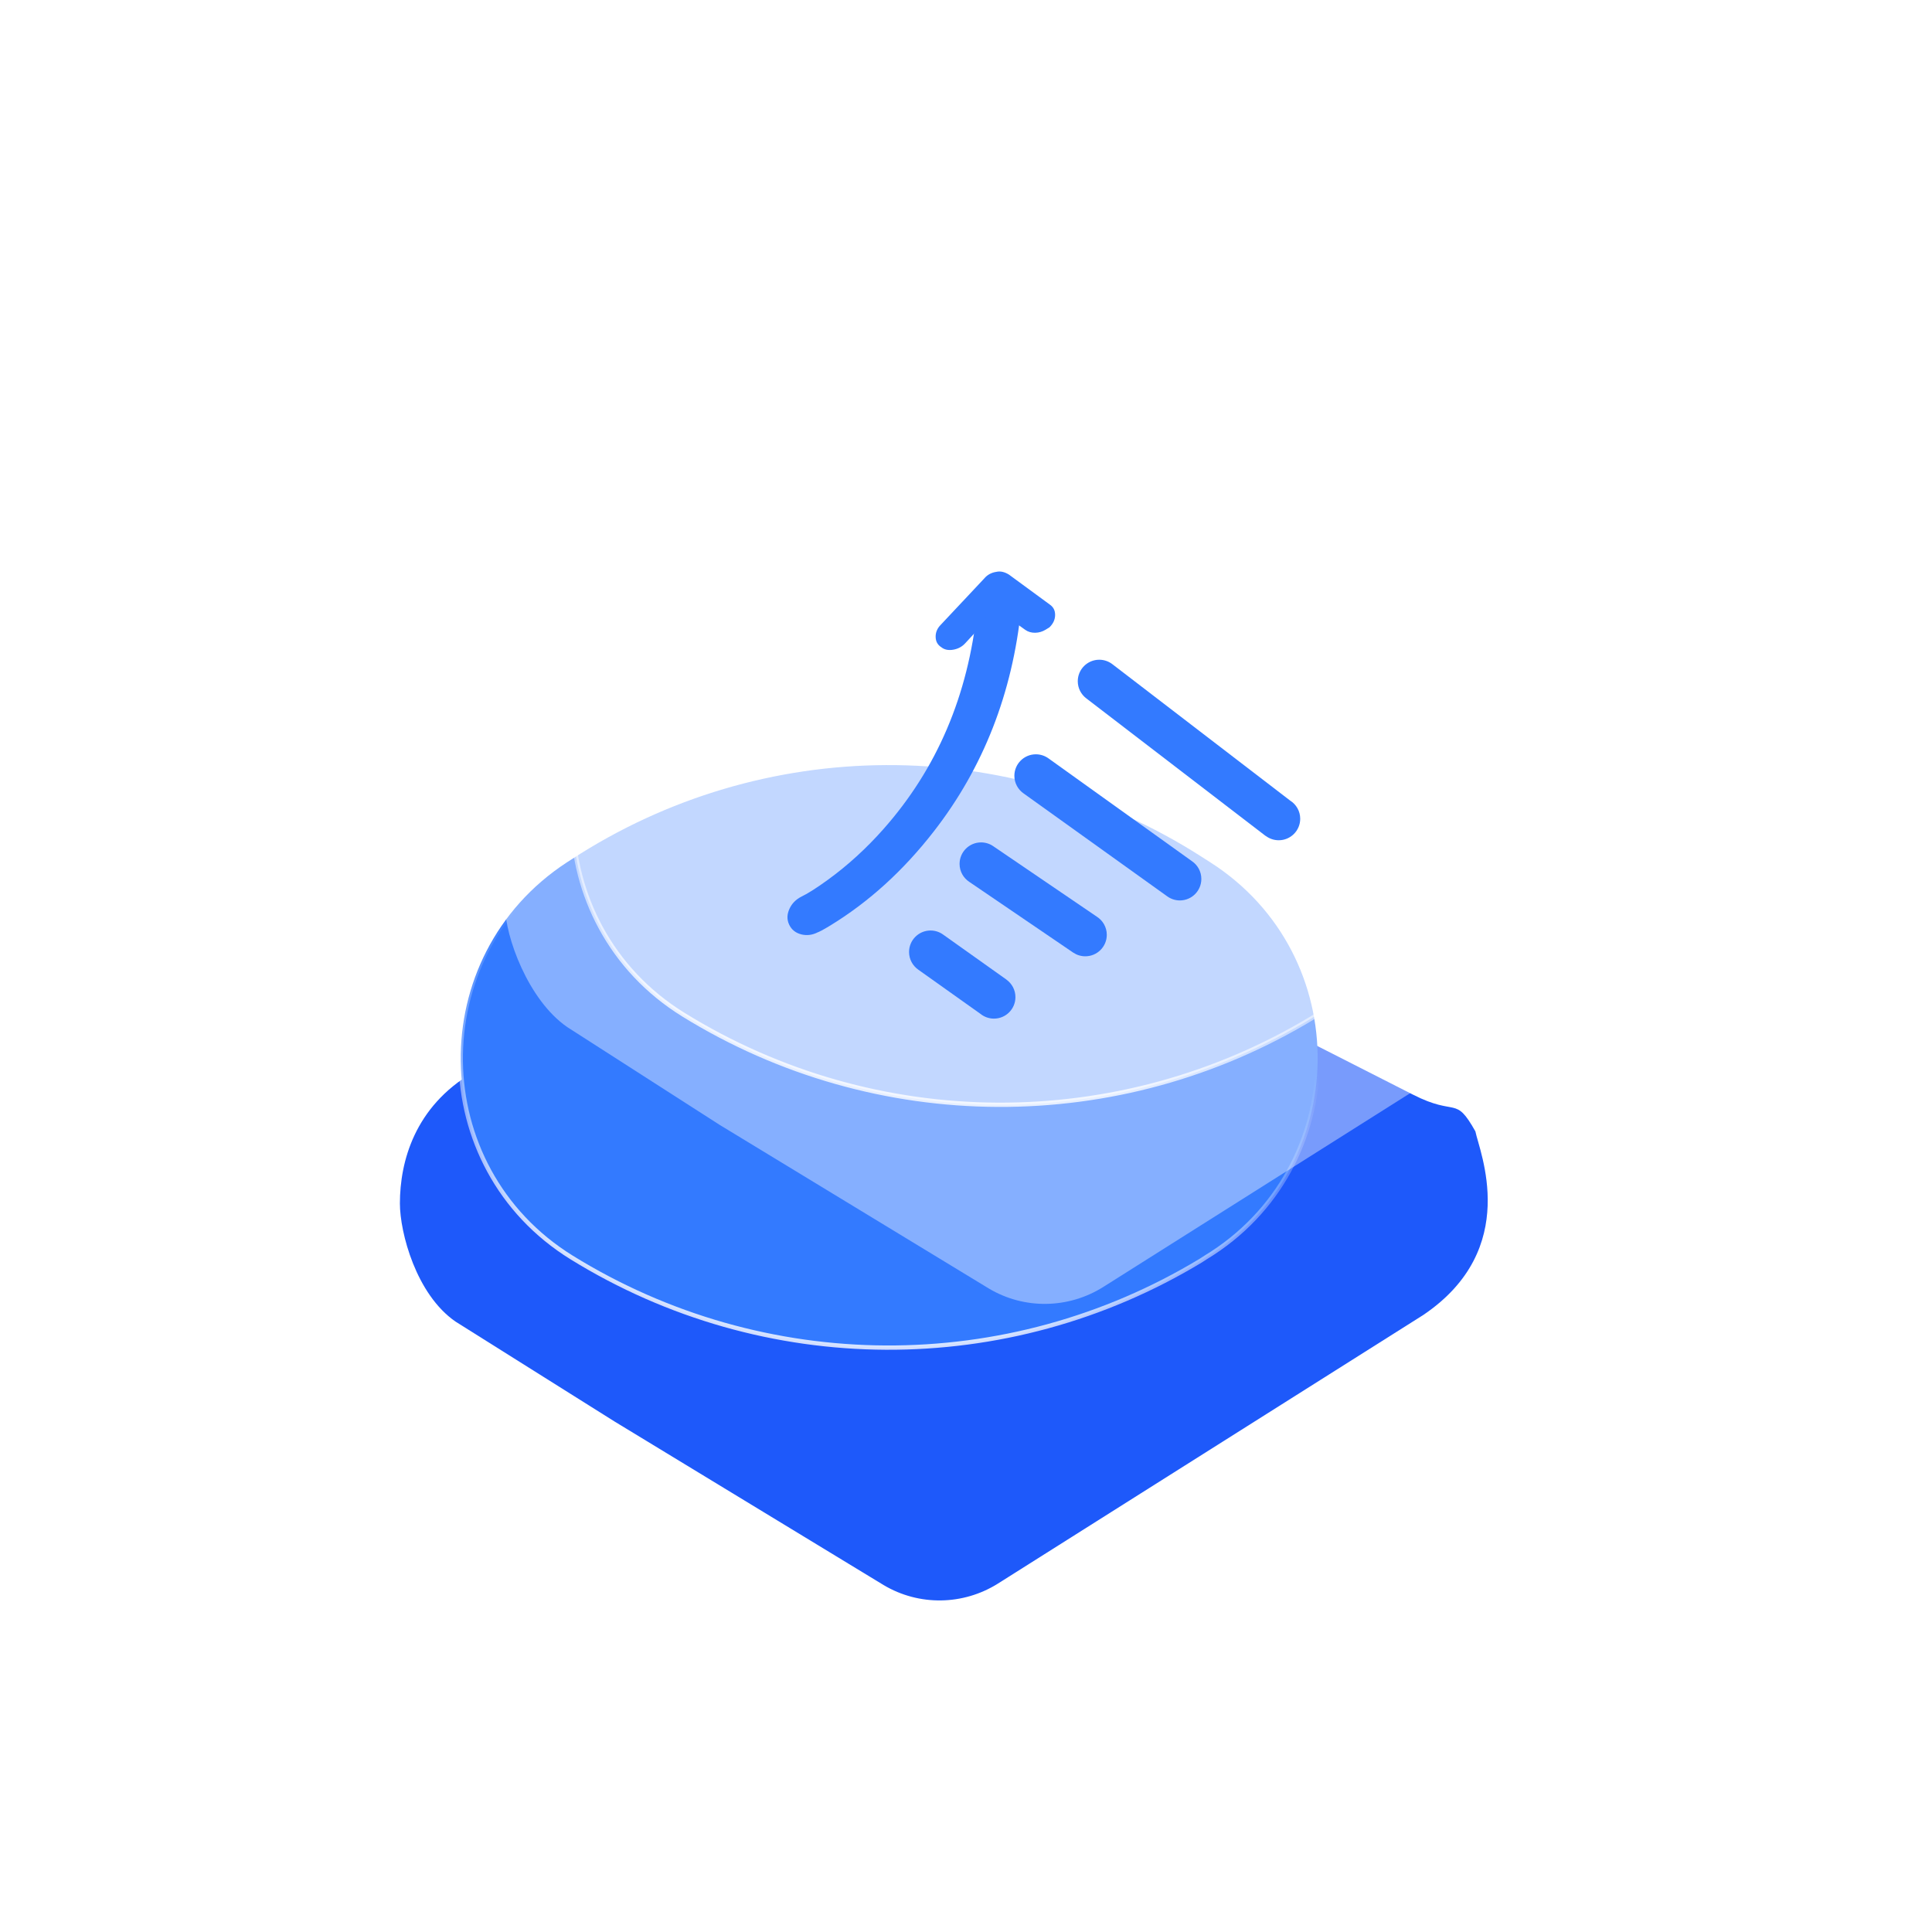 <svg xmlns="http://www.w3.org/2000/svg" xmlns:xlink="http://www.w3.org/1999/xlink" width="80" height="80" viewBox="0 0 80 80" fill="none"><g opacity="1"  transform="translate(0 0)"><mask id="bg-mask-0" fill="white"><use transform="translate(0 0)" xlink:href="#path_0"></use></mask><g mask="url(#bg-mask-0)" ><g opacity="1"  transform="translate(10.68 7.742)"><g opacity="1"  transform="translate(0 10.055)"><g opacity="1"  transform="translate(0 0)"><g filter="url(#filter_4)"><path id="矩形 1" fill-rule="evenodd" style="fill:#1E59FA" opacity="1" d="M6.585 21.985C4.181 23.399 3.565 25.669 3.565 27.409C3.565 28.611 4.237 31.178 5.871 32.302L12.454 36.438L23.598 43.212C25.061 44.082 26.886 44.054 28.328 43.149L45.942 32.026C50.008 29.276 48.261 25.252 48.099 24.425C47.25 22.912 47.335 23.831 45.518 22.904L28.052 14.023C26.751 13.358 25.21 13.358 23.916 14.03L6.585 21.985Z"></path></g><path id="矩形 1" fill-rule="evenodd" style="fill:#337AFF" opacity="1" d="M12.992 34.273L12.992 34.273C20.961 39.202 31.023 39.251 39.041 34.401L39.239 34.273C45.342 30.575 45.448 21.758 39.438 17.911L39.049 17.663C31.094 12.579 20.904 12.629 12.992 17.784L12.794 17.911C6.847 21.793 6.953 30.54 12.992 34.273Z"></path><path id="矩形 1" style="fill:url(#linear_0); opacity:100" d="M13.039 34.198C20.981 39.11 31.005 39.158 38.995 34.325L39.041 34.401L38.993 34.326L39.192 34.198L39.193 34.197C45.241 30.532 45.346 21.798 39.389 17.986L39.001 17.738C31.075 12.673 20.922 12.724 13.04 17.858L12.842 17.986C6.953 21.83 7.056 30.499 13.039 34.198L13.039 34.198ZM12.945 34.349C6.852 30.582 6.746 21.752 12.746 17.836L12.943 17.709C20.883 12.537 31.112 12.485 39.096 17.588L39.486 17.836C45.553 21.719 45.446 30.616 39.286 34.349L39.239 34.273L39.288 34.348L39.089 34.476L39.088 34.477C31.04 39.345 20.944 39.296 12.945 34.349L12.945 34.349Z"></path></g></g><g opacity="1"  transform="translate(4.625 0)"><g id="矩形 1" filter="url(#filter_8)"><g filter="url(#filter_7)"><path id="矩形 1" fill-rule="evenodd" style="fill:#FFFFFF" opacity="0.4" d="M6.585 21.985C4.181 23.399 3.565 25.669 3.565 27.408C3.565 28.61 4.506 31.262 6.139 32.386L12.454 36.438L23.598 43.212C25.061 44.082 26.886 44.053 28.328 43.148L45.942 32.026C50.008 29.275 48.261 25.252 48.099 24.424C47.25 22.911 47.335 23.83 45.518 22.904L28.052 14.023C26.751 13.358 25.21 13.358 23.916 14.03L6.585 21.985Z"></path></g></g><g id="矩形 1" filter="url(#filter_10)"><path id="矩形 1" fill-rule="evenodd" style="fill:#FFFFFF" opacity="0.5" d="M12.994 34.273L12.994 34.273C20.963 39.202 31.025 39.251 39.044 34.401L39.242 34.273C45.344 30.575 45.45 21.758 39.439 17.911L39.05 17.663C31.096 12.579 20.906 12.629 12.994 17.784L12.796 17.911C6.849 21.793 6.955 30.54 12.994 34.273Z"></path><path id="矩形 1" style="fill:url(#linear_1); opacity:100" d="M13.041 34.198C20.983 39.11 31.007 39.158 38.997 34.325L39.044 34.401L38.995 34.326L39.194 34.198L39.195 34.197C45.243 30.532 45.348 21.798 39.392 17.986L39.003 17.738C31.077 12.673 20.924 12.724 13.042 17.858L12.844 17.986C6.955 21.83 7.058 30.499 13.04 34.198L13.041 34.198ZM12.947 34.349C6.854 30.582 6.748 21.752 12.748 17.836L12.945 17.709C20.885 12.537 31.114 12.485 39.098 17.588L39.487 17.836C45.555 21.719 45.448 30.616 39.288 34.349L39.242 34.273L39.29 34.348L39.091 34.476L39.09 34.477C31.042 39.345 20.946 39.296 12.947 34.349L12.947 34.349Z"></path></g></g><g opacity="1"  transform="translate(18.422 15.306)"><g opacity="1"  transform="translate(0 -0)"><g filter="url(#filter_12)"></g><path id="路径 1" fill-rule="evenodd" style="fill:#337AFF" opacity="1" d="M5.171 15.081C4.895 15.249 4.741 15.343 4.665 15.356C4.312 15.537 3.914 15.438 3.776 15.144C3.639 14.851 3.823 14.463 4.176 14.282C4.437 14.157 10.679 10.853 11.582 2.2C11.629 1.863 11.951 1.563 12.35 1.525C12.717 1.506 12.993 1.749 12.961 2.112C12.135 10.202 6.858 14.048 5.171 15.081Z"></path><path  id="路径 1" style="fill:#337AFF; opacity:1;" d="M5.287 15.27M5.287 15.27Q4.82 15.556 4.701 15.575L4.665 15.356L4.766 15.554L4.665 15.356L4.766 15.554Q4.429 15.727 4.087 15.645Q3.724 15.556 3.575 15.239Q3.428 14.925 3.591 14.577Q3.741 14.256 4.074 14.084L4.077 14.083L4.08 14.081L4.077 14.083L4.08 14.081Q4.488 13.885 5.185 13.378Q6.411 12.487 7.472 11.291Q10.801 7.538 11.361 2.177L11.361 2.174L11.362 2.17L11.361 2.174L11.362 2.17Q11.409 1.833 11.686 1.585Q11.96 1.339 12.329 1.304L12.333 1.303L12.338 1.303L12.333 1.303L12.338 1.303Q12.712 1.284 12.957 1.513Q13.216 1.755 13.183 2.131Q12.643 7.418 9.565 11.379Q7.677 13.808 5.287 15.27L5.287 15.27ZM5.055 14.891Q7.376 13.471 9.213 11.106Q12.214 7.246 12.74 2.093Q12.754 1.932 12.653 1.838Q12.546 1.738 12.361 1.747L12.35 1.525L12.361 1.747L12.35 1.525L12.371 1.747Q12.148 1.768 11.982 1.916Q11.827 2.055 11.803 2.231L11.582 2.2L11.803 2.231L11.582 2.2L11.804 2.224Q11.229 7.726 7.804 11.587Q6.712 12.818 5.447 13.738Q4.717 14.269 4.272 14.482L4.176 14.282L4.272 14.482L4.176 14.282L4.278 14.48Q4.08 14.582 3.994 14.765Q3.919 14.925 3.978 15.05Q4.036 15.174 4.192 15.212Q4.373 15.256 4.563 15.158L4.594 15.142L4.563 15.158L4.594 15.142L4.629 15.136Q4.662 15.131 5.055 14.891L5.055 14.891Z"></path><path id="路径 2" fill-rule="evenodd" style="fill:#337AFF" opacity="1" d="M14.322 2.896C14.617 2.61 14.613 2.202 14.337 2.019L12.656 0.785C12.523 0.702 12.351 0.632 12.166 0.674C12.016 0.696 11.812 0.786 11.69 0.931L9.88 2.859C9.62 3.123 9.615 3.537 9.9 3.714C10.136 3.909 10.592 3.83 10.841 3.548L12.16 2.12L13.375 2.995C13.604 3.159 13.93 3.136 14.169 2.99L14.322 2.896Z"></path><path  id="路径 2" style="fill:#337AFF; opacity:1;" d="M14.292 2.864M14.292 2.864Q14.497 2.664 14.499 2.419Q14.501 2.181 14.313 2.056L14.312 2.056L12.63 0.821L12.656 0.785L12.633 0.823L12.656 0.785L12.633 0.823Q12.386 0.669 12.177 0.718L12.175 0.718L12.173 0.718L12.175 0.718L12.173 0.718Q11.893 0.759 11.724 0.959L11.723 0.96L9.912 2.889L9.912 2.89L9.912 2.889L9.912 2.89Q9.727 3.077 9.73 3.318Q9.733 3.558 9.923 3.676L9.926 3.678L9.928 3.68L9.926 3.678L9.928 3.68Q10.09 3.813 10.358 3.766Q10.631 3.718 10.808 3.519L12.154 2.061L13.401 2.959Q13.556 3.07 13.767 3.064Q13.97 3.059 14.146 2.952L14.299 2.858L14.322 2.896L14.292 2.864ZM14.35 2.931L14.192 3.028Q13.996 3.147 13.77 3.153Q13.528 3.159 13.349 3.031L12.134 2.156L12.16 2.12L12.193 2.15L10.875 3.578Q10.677 3.801 10.373 3.854Q10.065 3.908 9.871 3.748L9.9 3.714L9.871 3.748L9.9 3.714L9.876 3.752Q9.644 3.607 9.641 3.319Q9.638 3.041 9.849 2.827L9.88 2.859L9.849 2.827L9.88 2.859L9.848 2.828L11.658 0.9L11.69 0.931L11.656 0.902Q11.847 0.676 12.16 0.63L12.166 0.674L12.16 0.63L12.166 0.674L12.156 0.631Q12.402 0.574 12.68 0.747L12.681 0.748L12.68 0.747L12.681 0.748L14.364 1.983L14.337 2.019L14.362 1.982Q14.591 2.134 14.588 2.419Q14.586 2.702 14.354 2.928L14.35 2.931Z"></path></g><g opacity="1"  transform="translate(9.43 5.16)"><g filter="url(#filter_15)"></g><path  id="路径 3" style="fill:#337AFF; opacity:1;" d="M-0.506 11.945L2.064 13.772C2.217 13.896 2.412 13.971 2.625 13.971C3.117 13.971 3.515 13.573 3.515 13.081C3.515 12.784 3.369 12.52 3.145 12.359L3.146 12.357L0.524 10.493C0.377 10.386 0.196 10.322 0 10.322C-0.491 10.322 -0.89 10.721 -0.89 11.212C-0.89 11.516 -0.738 11.784 -0.506 11.945Z"></path><path  id="路径 3" style="fill:#337AFF; opacity:1;" d="M1.602 8.307L5.911 11.24L5.911 11.239C6.053 11.335 6.224 11.39 6.408 11.39C6.899 11.39 7.298 10.992 7.298 10.501C7.298 10.183 7.131 9.904 6.88 9.746L2.602 6.835C2.458 6.734 2.282 6.674 2.092 6.674C1.6 6.674 1.202 7.072 1.202 7.564C1.202 7.875 1.361 8.148 1.602 8.307Z"></path><path  id="路径 3" style="fill:#337AFF; opacity:1;" d="M3.853 4.646L9.803 8.909L9.803 8.909C9.949 9.014 10.129 9.077 10.323 9.077C10.815 9.077 11.213 8.678 11.213 8.187C11.213 7.882 11.06 7.613 10.826 7.453L4.888 3.198C4.74 3.09 4.558 3.026 4.361 3.026C3.87 3.026 3.471 3.424 3.471 3.916C3.471 4.218 3.622 4.485 3.853 4.646Z"></path><path  id="路径 3" style="fill:#337AFF; opacity:1;" d="M6.452 0.712L13.874 6.406L13.877 6.403C14.027 6.517 14.214 6.585 14.417 6.585C14.908 6.585 15.307 6.187 15.307 5.695C15.307 5.377 15.139 5.097 14.887 4.94L7.535 -0.701C7.383 -0.819 7.193 -0.89 6.986 -0.89C6.495 -0.89 6.096 -0.491 6.096 0C6.096 0.291 6.236 0.55 6.452 0.712Z"></path></g></g></g></g></g><defs><rect id="path_0" x="0" y="0" width="80" height="80" rx="0" ry="0"/><filter id="filter_4" x="0" y="0" width="61.602" height="59.153" filterUnits="userSpaceOnUse" color-interpolation-filters="sRGB"><feFlood flood-opacity="0" result="feFloodId"/>
        <feColorMatrix in="SourceAlpha" type="matrix" values="0 0 0 0 0 0 0 0 0 0 0 0 0 0 0 0 0 0 127 0" result="hardAlpha"/>
        
        <feOffset dx="2.314" dy="4.627"/>
        <feGaussianBlur stdDeviation="2.67"/>
         <feComposite in2="hardAlpha" operator="out"/>
        <feColorMatrix type="matrix" values="0 0 0 0 0.118 0 0 0 0 0.349 0 0 0 0 0.98 0 0 0 0.4 0"/>
        <feBlend mode="normal" in2="BackgroundImageFix" result="dropShadow_1"/>
        <feBlend mode="normal" in="SourceGraphic" in2="dropShadow_2" result="shape"/></filter><linearGradient id="linear_0" x1="46.167%" y1="88.594%" x2="60.388%" y2="42.033%" gradientUnits="objectBoundingBox"><stop offset="0" stop-color="#FFFFFF" stop-opacity="0.8" /><stop offset="1" stop-color="#FFFFFF" stop-opacity="0" /></linearGradient><filter id="filter_7" x="0" y="0" width="56.174" height="51.766" filterUnits="userSpaceOnUse" color-interpolation-filters="sRGB"><feFlood flood-opacity="0" result="feFloodId"/>
        <feColorMatrix in="SourceAlpha" type="matrix" values="0 0 0 0 0 0 0 0 0 0 0 0 0 0 0 0 0 0 127 0" result="hardAlpha"/>
        
        <feOffset dx="2.047" dy="2.403"/>
        <feGaussianBlur stdDeviation="1.379"/>
         <feComposite in2="hardAlpha" operator="out"/>
        <feColorMatrix type="matrix" values="0 0 0 0 0.118 0 0 0 0 0.349 0 0 0 0 0.98 0 0 0 0.4 0"/>
        <feBlend mode="normal" in2="BackgroundImageFix" result="dropShadow_1"/>
        <feBlend mode="normal" in="SourceGraphic" in2="dropShadow_2" result="shape"/></filter><filter id="filter_8" x="-4.449" y="-4.449" width="44.176" height="44.436" filterUnits="userSpaceOnUse" color-interpolation-filters="sRGB"><feFlood flood-opacity="0" result="BackgroundImageFix"/>
          <feGaussianBlur in="BackgroundImage" stdDeviation="2.225"/>
          <feComposite in2="SourceAlpha" operator="in" result="effect1_backgroundBlur"/>
          <feBlend mode="normal" in="SourceGraphic" in2="effect1_backgroundBlur" result="shape"/></filter><linearGradient id="linear_1" x1="46.167%" y1="88.594%" x2="60.388%" y2="42.033%" gradientUnits="objectBoundingBox"><stop offset="0" stop-color="#FFFFFF" stop-opacity="0.8" /><stop offset="1" stop-color="#FFFFFF" stop-opacity="0" /></linearGradient><filter id="filter_10" x="-4.449" y="-4.449" width="46.024" height="46.024" filterUnits="userSpaceOnUse" color-interpolation-filters="sRGB"><feFlood flood-opacity="0" result="BackgroundImageFix"/>
          <feGaussianBlur in="BackgroundImage" stdDeviation="2.225"/>
          <feComposite in2="SourceAlpha" operator="in" result="effect1_backgroundBlur"/>
          <feBlend mode="normal" in="SourceGraphic" in2="effect1_backgroundBlur" result="shape"/></filter><filter id="filter_12" x="0" y="0" width="16.711" height="15.721" filterUnits="userSpaceOnUse" color-interpolation-filters="sRGB"><feFlood flood-opacity="0" result="feFloodId"/>
          <feBlend mode="normal" in="SourceGraphic" in2="BackgroundImageFix" result="shape"/> 
          <feColorMatrix in="SourceAlpha" type="matrix" values="0 0 0 0 0 0 0 0 0 0 0 0 0 0 0 0 0 0 127 0" result="hardAlpha"/>
          
          <feOffset dx="0.089" dy="0.356"/>
          <feGaussianBlur stdDeviation="0.089"/>
          <feComposite in2="hardAlpha" operator="arithmetic" k2="-1" k3="1"/>
          <feColorMatrix type="matrix" values="0 0 0 0 1 0 0 0 0 1 0 0 0 0 1 0 0 0 1 0"/>
          <feBlend mode="normal" in2="shape" result="innerShadow_0" />
          </filter><filter id="filter_15" x="0" y="0" width="14.416" height="13.081" filterUnits="userSpaceOnUse" color-interpolation-filters="sRGB"><feFlood flood-opacity="0" result="feFloodId"/>
          <feBlend mode="normal" in="SourceGraphic" in2="BackgroundImageFix" result="shape"/> 
          <feColorMatrix in="SourceAlpha" type="matrix" values="0 0 0 0 0 0 0 0 0 0 0 0 0 0 0 0 0 0 127 0" result="hardAlpha"/>
          
          <feOffset dx="0" dy="0.356"/>
          <feGaussianBlur stdDeviation="0.089"/>
          <feComposite in2="hardAlpha" operator="arithmetic" k2="-1" k3="1"/>
          <feColorMatrix type="matrix" values="0 0 0 0 1 0 0 0 0 1 0 0 0 0 1 0 0 0 1 0"/>
          <feBlend mode="normal" in2="shape" result="innerShadow_0" />
          </filter></defs></svg>